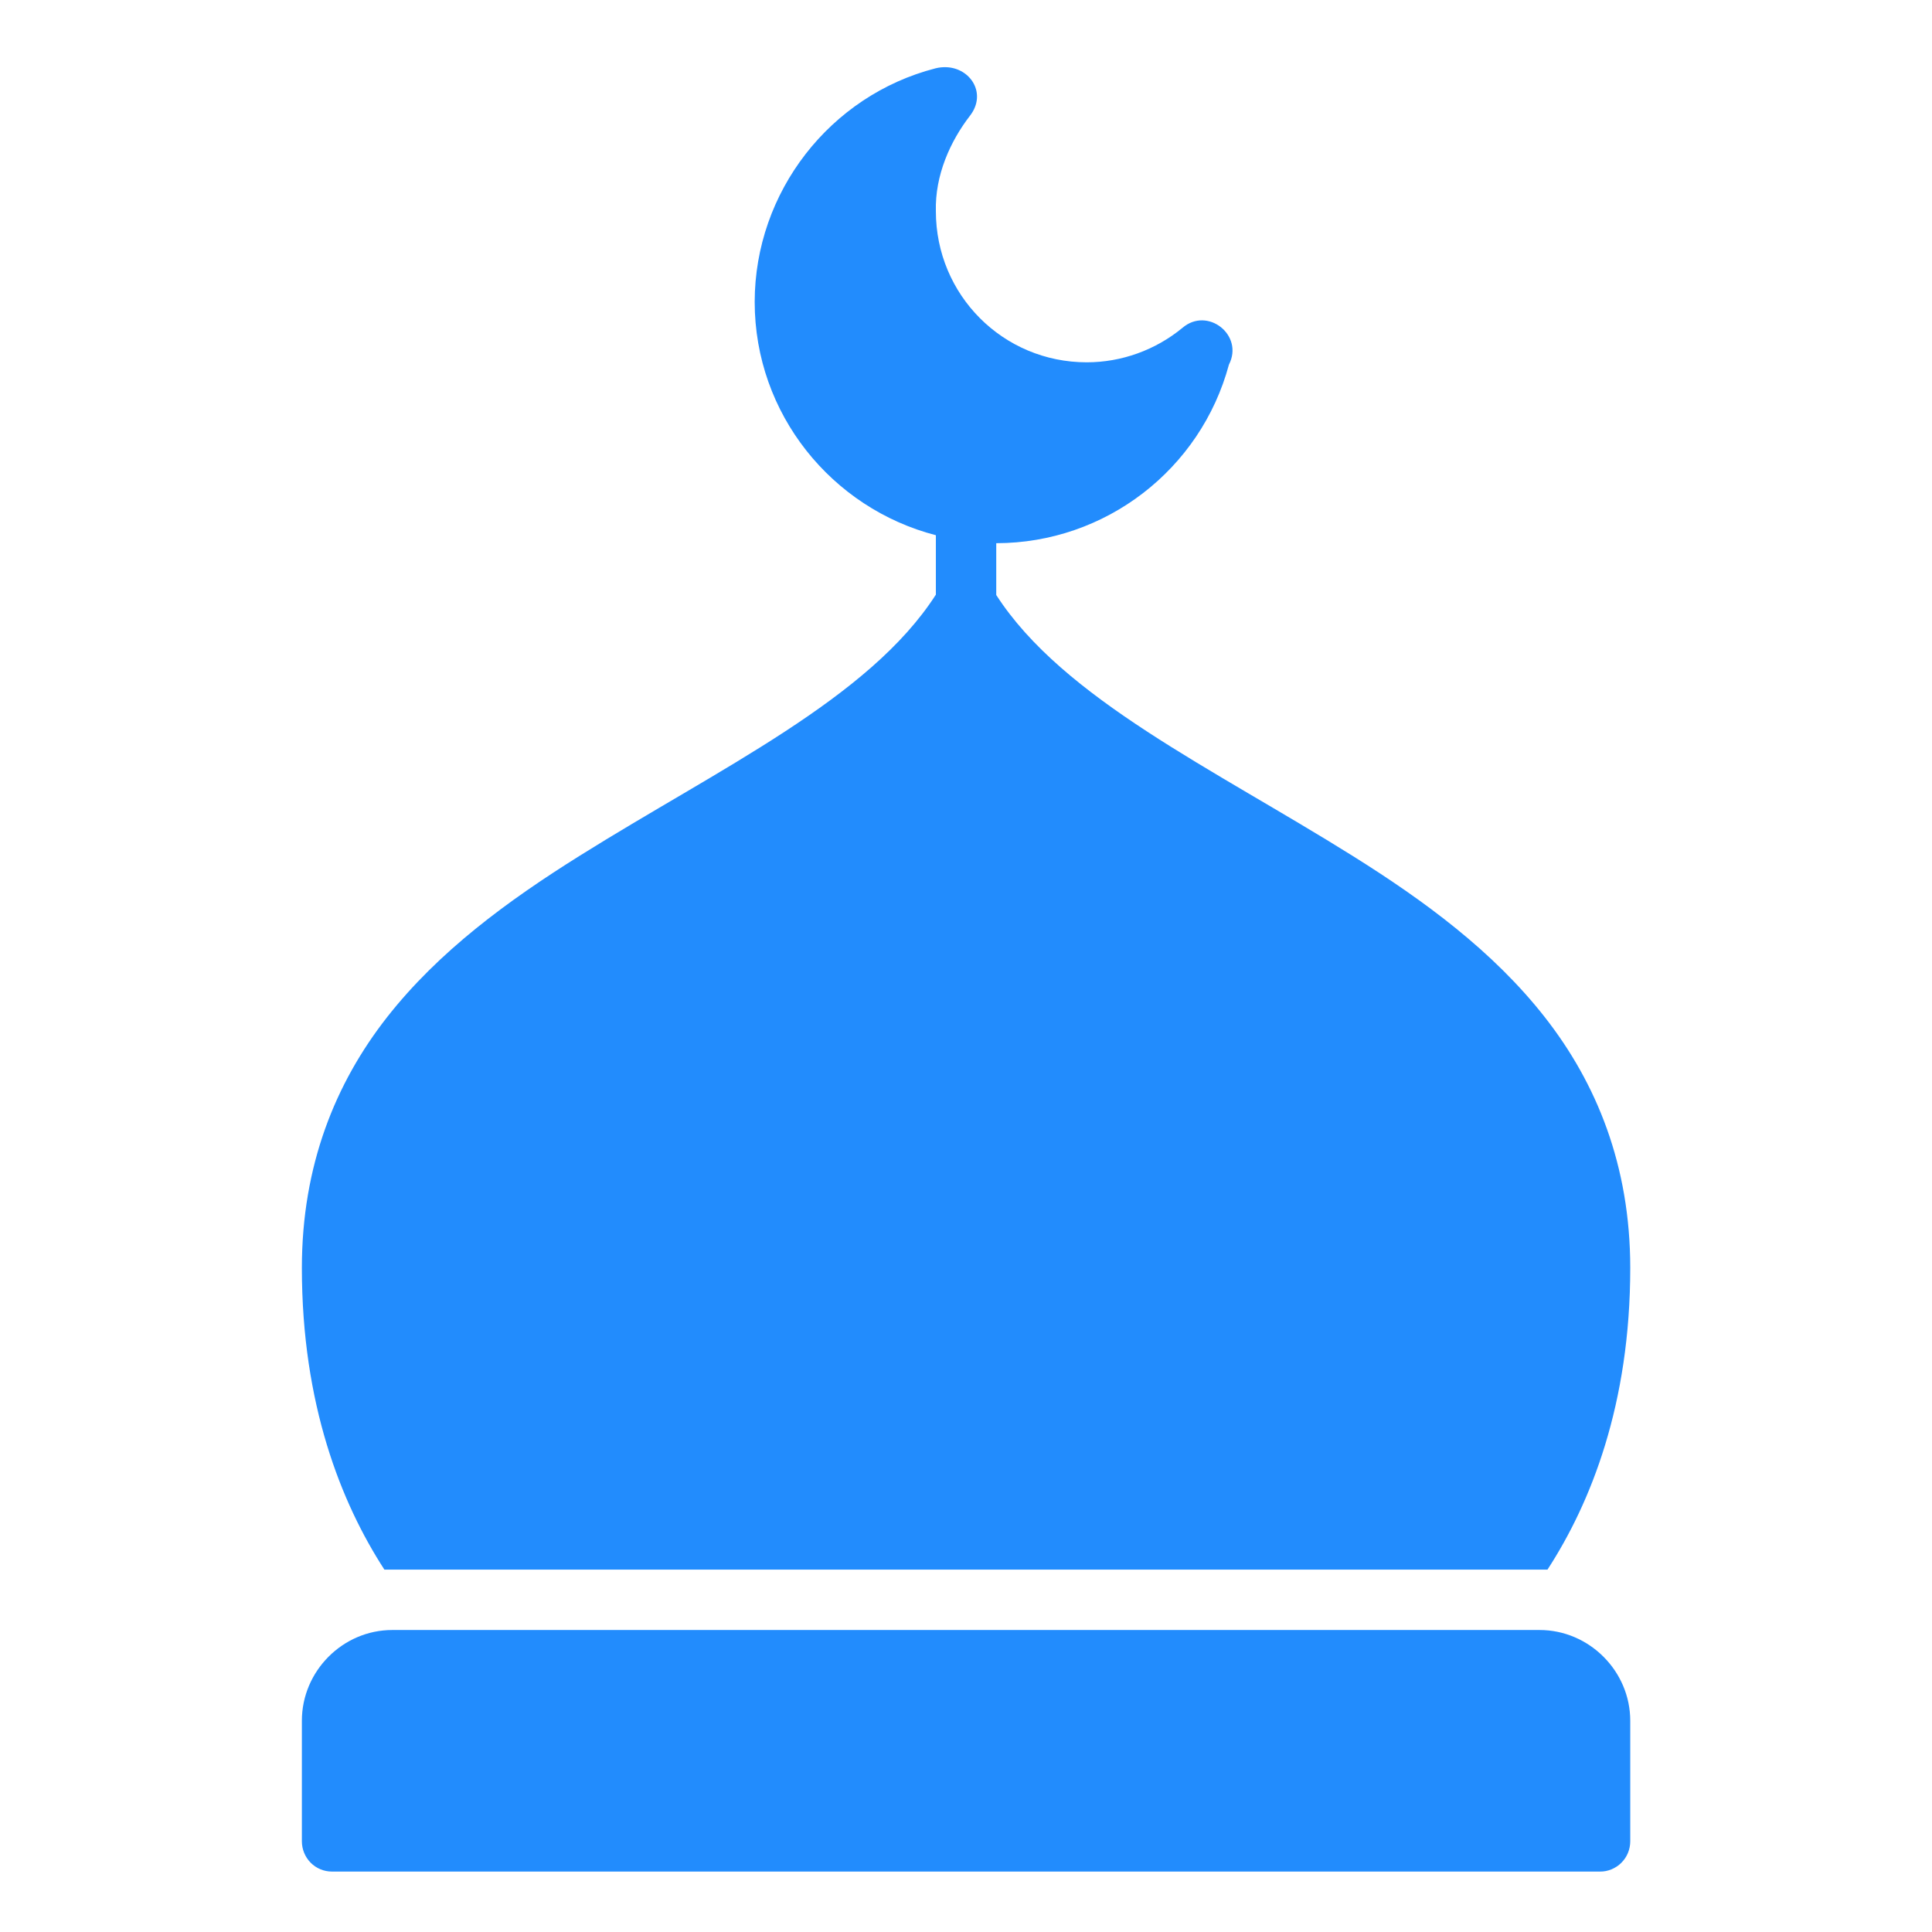 <svg width="32" height="32" viewBox="0 0 32 32" fill="none" xmlns="http://www.w3.org/2000/svg">
<path d="M15.674 1.113C15.616 1.111 15.556 1.116 15.494 1.132C13.747 1.582 12.502 3.18 12.5 5C12.5 6.858 13.78 8.42 15.501 8.865V9.849C14.394 11.574 11.913 12.726 9.592 14.18C8.407 14.922 7.266 15.757 6.41 16.849C5.555 17.941 5 19.304 5 21.001C5 23.256 5.648 24.89 6.367 25.998H25.631C26.351 24.89 27.002 23.256 27.002 21.001C27.002 19.304 26.443 17.941 25.588 16.849C24.733 15.757 23.595 14.922 22.41 14.18C20.092 12.728 17.61 11.576 16.501 9.855V8.997C18.309 8.995 19.887 7.777 20.355 6.039C20.607 5.55 19.999 5.072 19.583 5.432C19.137 5.798 18.577 6.001 18 6.001C16.613 6.001 15.501 4.885 15.501 3.498C15.485 2.904 15.739 2.34 16.065 1.918C16.349 1.552 16.078 1.128 15.674 1.113ZM6.498 26.998C5.676 26.998 5 27.679 5 28.501V30.497C5 30.63 5.052 30.757 5.145 30.852C5.238 30.946 5.365 30.999 5.498 30.999H26.5C26.566 31 26.631 30.987 26.692 30.962C26.753 30.936 26.809 30.9 26.855 30.853C26.902 30.806 26.939 30.751 26.964 30.69C26.989 30.629 27.002 30.563 27.002 30.497V28.501C27.002 27.679 26.322 26.998 25.5 26.998H6.498Z" fill="#228CFD"/>
</svg>
